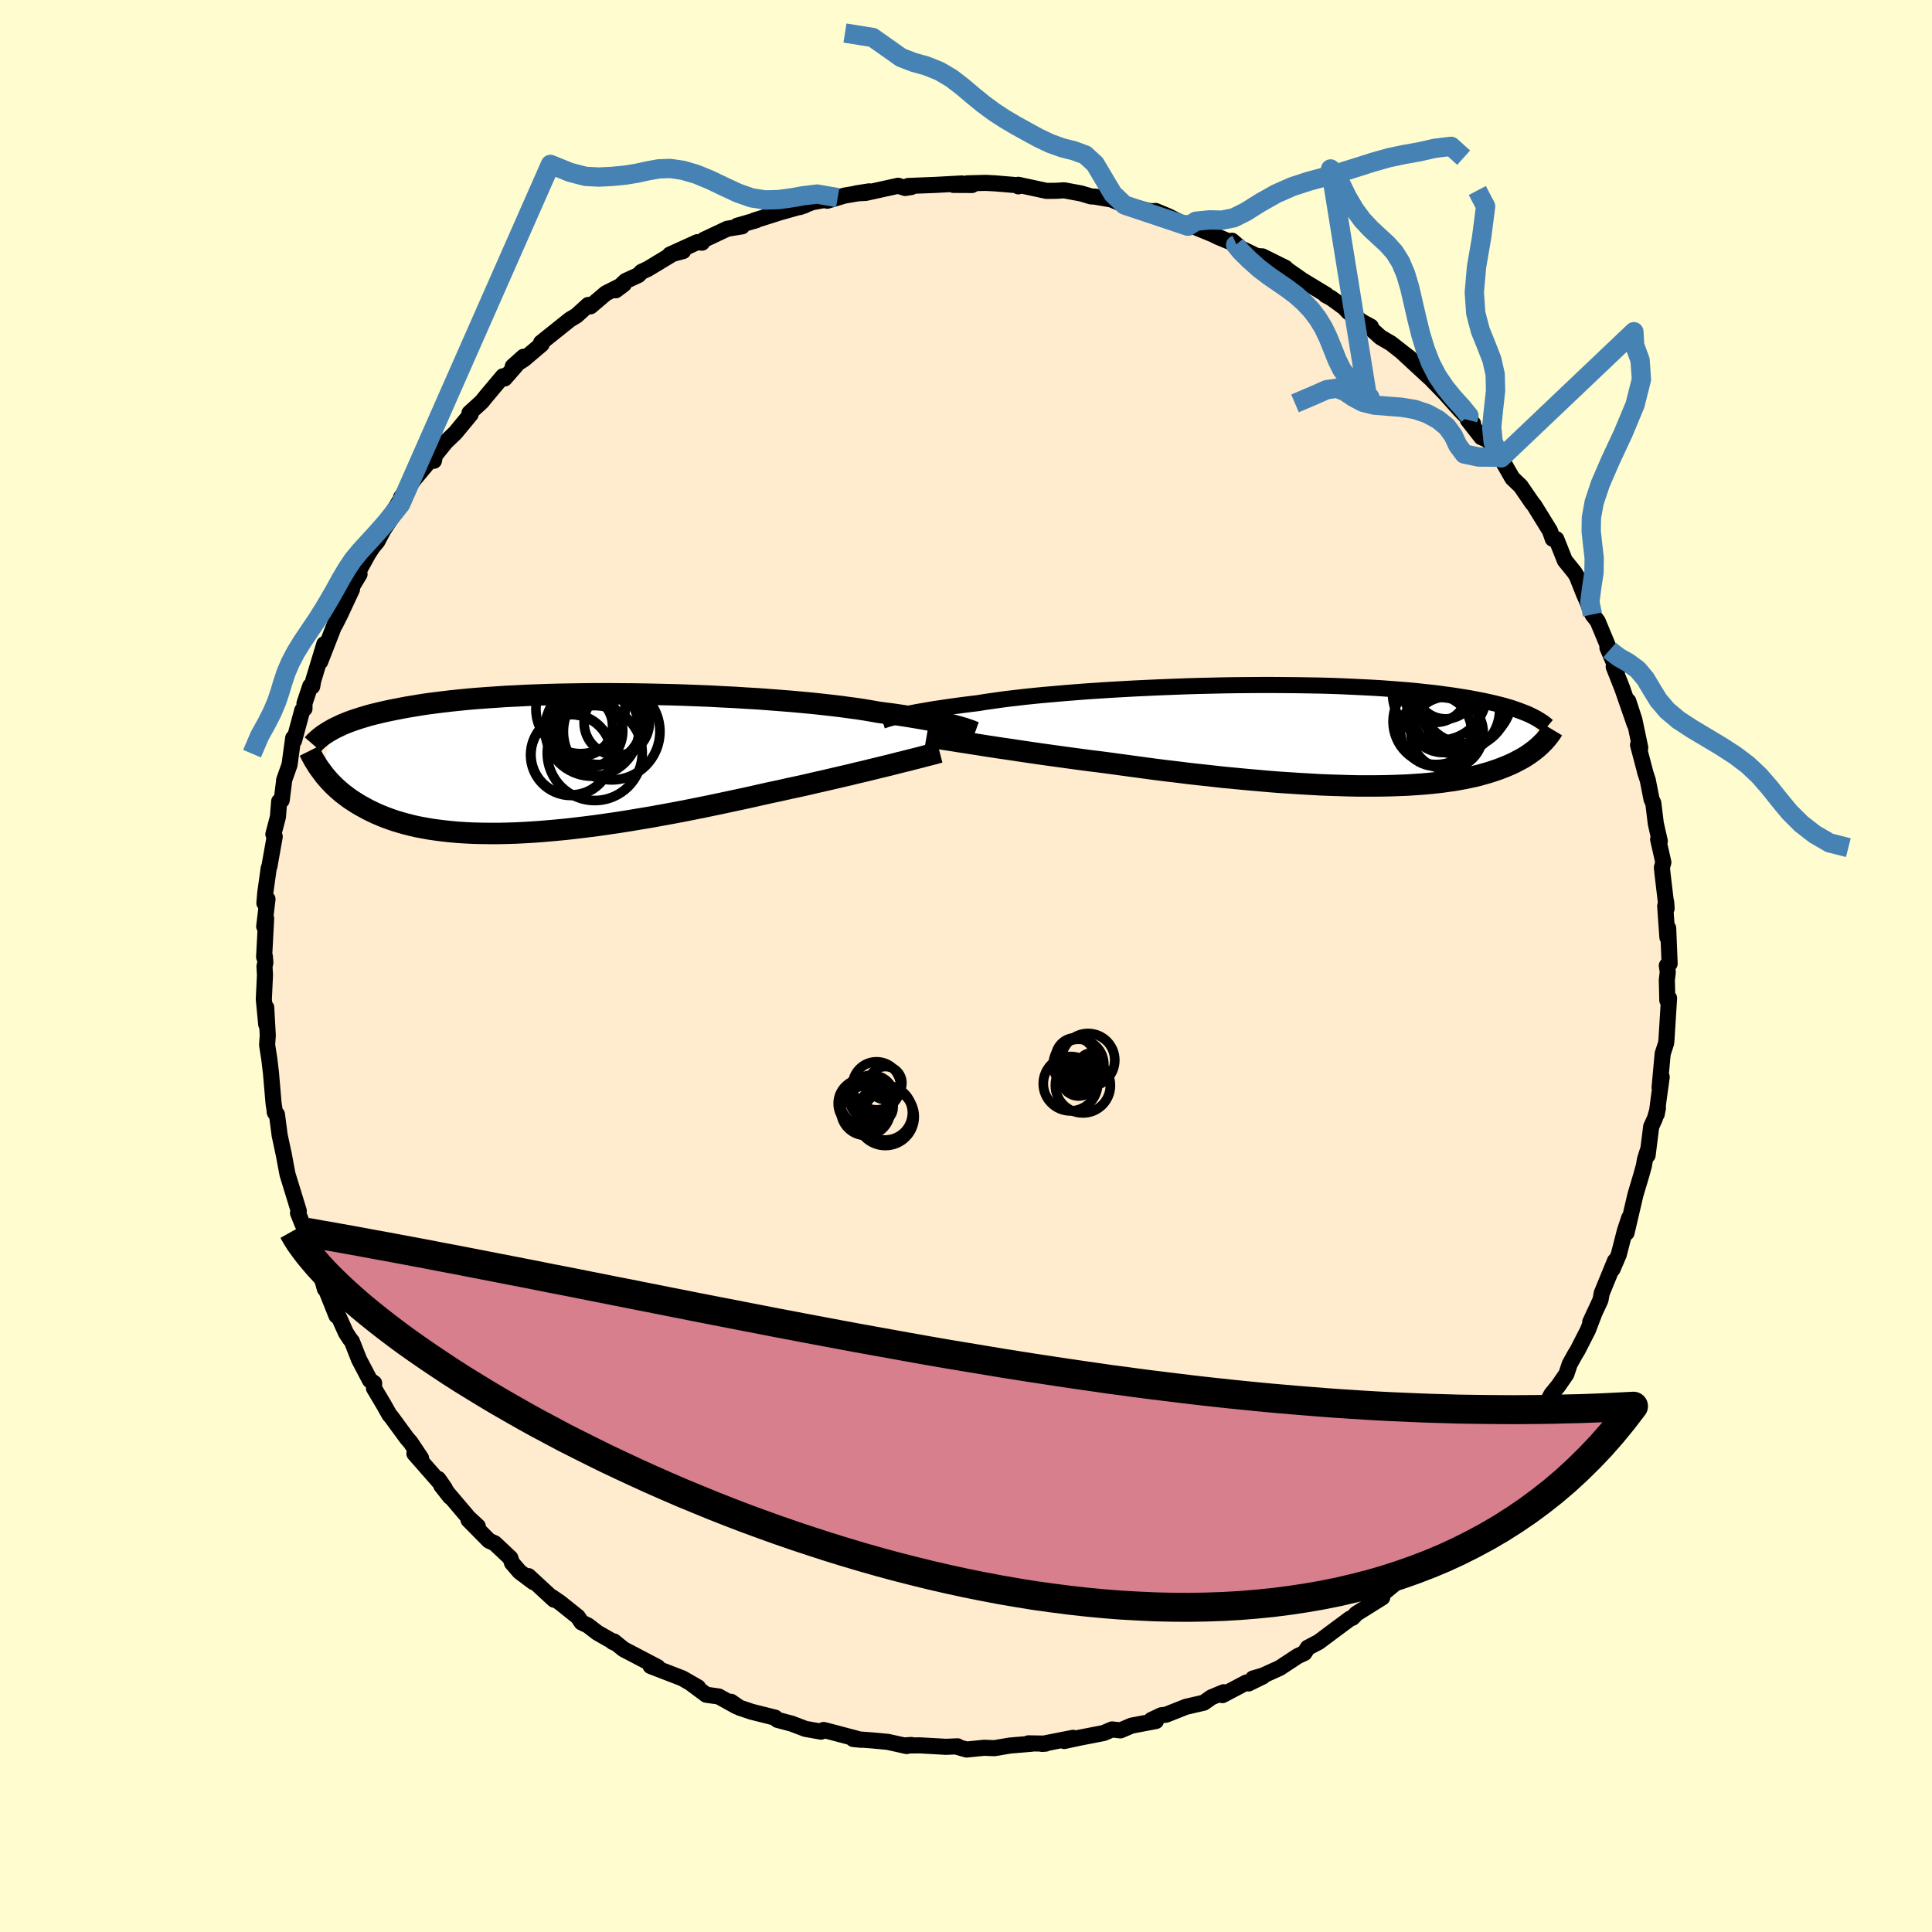 <svg viewBox="-100 -100 200 200" xmlns="http://www.w3.org/2000/svg" width="500" height="500" id="face-svg">
    <defs>
      <clipPath id="leftEyeClipPath">
        <polyline points="41.18,-3.88 40.85,-3.97 40.49,-4.06 40.11,-4.15 39.69,-4.24 39.25,-4.33 38.77,-4.43 38.26,-4.53 37.73,-4.62 37.16,-4.72 36.56,-4.82 35.93,-4.92 35.28,-5.02 34.59,-5.12 33.87,-5.21 33.13,-5.31 32.46,-5.43 31.75,-5.55 30.98,-5.67 30.15,-5.78 29.27,-5.9 28.35,-6.01 27.37,-6.12 26.35,-6.23 25.29,-6.33 24.19,-6.43 23.05,-6.52 21.88,-6.61 20.68,-6.7 19.45,-6.77 18.2,-6.85 16.94,-6.91 15.65,-6.98 14.36,-7.03 13.06,-7.08 11.75,-7.12 10.44,-7.15 9.13,-7.18 7.83,-7.2 6.54,-7.21 5.26,-7.22 3.99,-7.22 2.74,-7.21 1.5,-7.19 0.29,-7.17 -0.89,-7.14 -2.05,-7.1 -3.19,-7.06 -4.29,-7 -5.37,-6.95 -6.41,-6.88 -7.42,-6.81 -8.39,-6.74 -9.33,-6.66 -10.24,-6.57 -11.11,-6.48 -11.95,-6.38 -12.76,-6.28 -13.53,-6.18 -14.26,-6.07 -14.97,-5.95 -15.64,-5.84 -16.28,-5.72 -16.9,-5.6 -17.49,-5.48 -18.05,-5.36 -18.59,-5.23 -19.1,-5.11 -19.59,-4.98 -20.06,-4.84 -20.5,-4.71 -20.92,-4.57 -21.31,-4.44 -21.69,-4.3 -22.04,-4.16 -22.38,-4.02 -22.69,-3.87 -22.99,-3.73 -23.27,-3.59 -23.53,-3.44 -24.39,0.96 -24.21,1.2 -24.02,1.43 -23.81,1.67 -23.6,1.9 -23.38,2.13 -23.14,2.37 -22.89,2.6 -22.63,2.83 -22.36,3.06 -22.07,3.28 -21.77,3.51 -21.46,3.73 -21.13,3.94 -20.79,4.16 -20.43,4.37 -20.05,4.58 -19.66,4.79 -19.25,4.99 -18.83,5.19 -18.38,5.38 -17.91,5.57 -17.42,5.75 -16.9,5.93 -16.37,6.09 -15.81,6.25 -15.22,6.4 -14.61,6.54 -13.97,6.66 -13.31,6.78 -12.62,6.88 -11.91,6.97 -11.17,7.05 -10.4,7.12 -9.61,7.17 -8.79,7.21 -7.94,7.23 -7.07,7.24 -6.18,7.24 -5.26,7.22 -4.31,7.19 -3.35,7.14 -2.36,7.08 -1.35,7 -0.32,6.91 0.73,6.81 1.79,6.69 2.88,6.56 3.97,6.42 5.08,6.26 6.2,6.1 7.33,5.92 8.47,5.73 9.61,5.54 10.76,5.33 11.91,5.12 13.07,4.9 14.22,4.67 15.36,4.44 16.51,4.2 17.64,3.96 18.76,3.72 19.87,3.48 20.97,3.23 22.05,2.99 23,2.79 23.93,2.58 24.86,2.38 25.77,2.18 26.66,1.97 27.55,1.77 28.41,1.57 29.26,1.37 30.09,1.18 30.9,0.98 31.68,0.8 32.45,0.61 33.18,0.43 33.89,0.26 34.58,0.09" />
      </clipPath>
      <clipPath id="rightEyeClipPath">
        <polyline points="-42.51,-2.09 -42.19,-2.16 -41.83,-2.24 -41.45,-2.32 -41.04,-2.4 -40.6,-2.48 -40.13,-2.56 -39.62,-2.65 -39.09,-2.74 -38.53,-2.82 -37.93,-2.91 -37.31,-3 -36.65,-3.09 -35.97,-3.18 -35.25,-3.27 -34.51,-3.36 -33.86,-3.47 -33.15,-3.57 -32.38,-3.68 -31.56,-3.79 -30.69,-3.89 -29.76,-4 -28.79,-4.1 -27.77,-4.2 -26.71,-4.29 -25.6,-4.39 -24.46,-4.48 -23.29,-4.57 -22.09,-4.65 -20.86,-4.73 -19.6,-4.8 -18.33,-4.87 -17.04,-4.93 -15.74,-4.99 -14.43,-5.04 -13.11,-5.09 -11.8,-5.13 -10.48,-5.16 -9.17,-5.19 -7.87,-5.21 -6.57,-5.22 -5.3,-5.23 -4.03,-5.23 -2.79,-5.22 -1.57,-5.21 -0.37,-5.19 0.8,-5.17 1.94,-5.14 3.06,-5.1 4.14,-5.05 5.19,-5 6.21,-4.95 7.2,-4.89 8.15,-4.82 9.06,-4.75 9.95,-4.68 10.79,-4.6 11.6,-4.51 12.38,-4.43 13.13,-4.34 13.84,-4.24 14.52,-4.15 15.17,-4.05 15.79,-3.95 16.39,-3.85 16.96,-3.74 17.5,-3.64 18.02,-3.53 18.51,-3.42 18.98,-3.31 19.43,-3.2 19.85,-3.09 20.26,-2.97 20.64,-2.86 20.99,-2.74 21.33,-2.62 21.65,-2.5 21.96,-2.38 22.24,-2.27 22.51,-2.15 23.77,0.87 23.62,1.02 23.45,1.17 23.28,1.32 23.1,1.47 22.9,1.62 22.7,1.77 22.49,1.92 22.27,2.07 22.03,2.22 21.78,2.37 21.52,2.51 21.25,2.65 20.97,2.8 20.67,2.94 20.36,3.08 20.03,3.22 19.69,3.35 19.33,3.49 18.95,3.62 18.56,3.75 18.14,3.88 17.71,4 17.25,4.13 16.78,4.24 16.27,4.35 15.75,4.46 15.2,4.56 14.63,4.66 14.03,4.74 13.4,4.83 12.75,4.9 12.07,4.97 11.37,5.03 10.64,5.08 9.88,5.13 9.09,5.16 8.28,5.19 7.44,5.21 6.57,5.22 5.68,5.22 4.76,5.22 3.82,5.2 2.85,5.17 1.86,5.14 0.85,5.1 -0.19,5.04 -1.25,4.98 -2.32,4.91 -3.42,4.84 -4.53,4.75 -5.66,4.65 -6.8,4.55 -7.96,4.44 -9.12,4.33 -10.3,4.2 -11.48,4.07 -12.67,3.94 -13.86,3.79 -15.06,3.65 -16.25,3.5 -17.44,3.34 -18.62,3.18 -19.8,3.02 -20.97,2.86 -21.96,2.73 -22.95,2.61 -23.92,2.48 -24.89,2.35 -25.84,2.22 -26.79,2.09 -27.72,1.96 -28.63,1.83 -29.52,1.7 -30.4,1.57 -31.25,1.44 -32.09,1.32 -32.89,1.2 -33.67,1.08 -34.42,0.96" />
      </clipPath>
      <filter id="fuzzy">
        <feTurbulence id="turbulence" baseFrequency="0.05" numOctaves="3" type="noise" result="noise" />
        <feDisplacementMap in="SourceGraphic" in2="noise" scale="2" />
      </filter>
      <linearGradient id="rainbowGradient" x1="0%" y1="0%" x2="100%" y2="0%">
        <stop offset="0%" style="stop-color: [object Object]; stop-opacity: 1" />
        <stop offset="50%" style="stop-color: [object Object]; stop-opacity: 1" />
        <stop offset="100%" style="stop-color: [object Object]; stop-opacity: 1" />
      </linearGradient>
    </defs>
    <rect x="-100" y="-100" width="100%" height="100%" fill="rgb(255, 253, 208)" />
    <polyline id="faceContour" points="72.55,-0.04 72.65,0.62 72.55,1.45 72.6,3.55 72.78,3.33 72.51,7.67 72.47,8 72.12,9.08 71.8,12.58 72.02,11.49 71.71,13.73 71.5,15.35 71.63,14.7 71.32,15.77 70.93,16.63 70.56,19.59 70.64,18.91 70.29,20.01 70.17,20.7 69.91,21.64 69.3,23.68 68.38,27.62 68.65,26.08 68.21,27.41 67.58,29.86 66.93,31.38 67.18,30.53 65.81,33.87 65.68,34.58 64.62,36.86 65.08,35.86 64.39,37.67 63.33,39.75 63.02,40.26 62.49,41.22 62.15,42.25 61.3,43.48 60.59,44.35 59.77,45.93 58.93,47.53 57.89,49.32 59.08,47.16 58.4,48.16 56.81,50.38 55.75,52.01 55.19,52.85 54.36,53.62 53.64,54.45 54.12,54.26 51.45,57.08 52.04,56.53 51.01,57.83 50.19,58.83 49.02,59.92 47.26,61.7 47.44,61.12 47.36,61.28 45.5,63.34 45.8,63.1 44.79,63.61 41.48,66.36 43.09,65.37 40.42,67.04 40.01,67.47 39.76,67.56 38.02,68.85 36.51,69.98 35.38,70.57 35.03,71.12 34.34,71.44 32.47,72.67 30.75,73.45 29.71,73.76 30.72,73.55 29.25,74.27 29.03,74.17 26.55,75.48 26.67,75.18 25.4,75.71 24.62,76.26 22.77,76.69 20.7,77.51 20.23,77.56 19.19,78.05 19.66,78.16 17.13,78.64 15.99,79.13 15.12,79.03 14.26,79.4 11.74,79.89 10.17,80.23 11.08,79.9 7.88,80.53 8.25,80.5 6.46,80.47 6.8,80.51 4.54,80.7 2.94,80.97 1.88,80.93 0.06,81.11 -0.83,80.86 -0.87,80.78 -2.08,80.83 -4.75,80.68 -6.45,80.69 -5.66,80.64 -6.14,80.75 -8.08,80.32 -9.67,80.17 -11.68,80.02 -10.89,80.1 -13.98,79.28 -14.74,79.09 -15.08,79.23 -15.01,79.26 -16.63,78.97 -18.05,78.43 -19.52,78.04 -19.76,77.81 -22.19,77.2 -23.44,76.78 -24.32,76.17 -23.76,76.64 -25.6,75.62 -26.89,75.44 -28.45,74.28 -27.74,74.67 -29.36,73.74 -32.65,72.47 -32.44,72.43 -31.92,72.58 -35.45,70.73 -36.45,69.92 -36.59,69.96 -36.18,70.15 -38.16,69.02 -39.15,68.26 -39.79,67.96 -40.19,67.37 -42.03,65.9 -42.86,65.33 -42.65,65.6 -45.29,63.16 -44.78,63.78 -46.21,62.71 -47,61.79 -47.17,61.28 -48.79,59.76 -49.38,59.49 -51.5,57.34 -50.54,58 -51.5,57.11 -54.32,53.79 -53.41,54.95 -54.63,53.1 -53.95,54.07 -57.1,50.48 -56.41,50.95 -57.51,49.3 -57.87,48.89 -59.46,46.72 -59.69,46.45 -60.24,45.47 -61.29,43.7 -61.27,43.18 -61.7,42.89 -62.83,40.74 -63.57,38.86 -63.78,38.6 -64.19,37.97 -65.61,34.82 -65.17,36.2 -66.17,33.7 -66.33,33.18 -66.37,33.43 -66.93,31.42 -67.48,29.67 -67.87,28.38 -68.35,27.38 -68.7,26.69 -69.15,25.57 -69.07,25.36 -70.24,21.55 -70.43,20.55 -70.66,19.3 -70.62,19.53 -71.05,17.52 -71.33,15.37 -71.57,15.09 -71.53,15.2 -71.68,14.22 -71.95,11.07 -72.12,9.64 -72.35,8.16 -72.28,7.19 -72.44,4.3 -72.44,6.05 -72.69,3.44 -72.57,0.94 -72.62,0.04 -72.53,-0.35 -72.58,-0.98 -72.66,-0.93 -72.45,-4.91 -72.65,-4.09 -72.31,-6.92 -72.63,-6.51 -72.54,-7.58 -72.18,-10.15 -72.11,-10.31 -71.56,-13.4 -71.7,-13.64 -71.23,-15.43 -71.1,-17.04 -70.84,-17.16 -70.58,-19.22 -70.59,-19.24 -70.03,-20.82 -69.65,-23.6 -69.56,-23.33 -68.71,-26.47 -68.48,-26.64 -68.48,-27.19 -67.88,-28.99 -67.68,-28.94 -67.57,-29.56 -66.43,-33.32 -66.85,-31.51 -65.27,-35.56 -65.31,-35.33 -64.79,-36.36 -63.56,-39 -63.95,-38.62 -62.78,-40.56 -63.1,-40.46 -61.86,-42.7 -61.42,-43.37 -60.94,-43.95 -60.31,-45.14 -58.53,-47.81 -59.61,-46.55 -58.05,-49.07 -58.48,-48.52 -57.1,-50.41 -54.94,-53 -55.08,-52.3 -55.18,-52.6 -53.85,-54.25 -52.87,-55.19 -51.28,-57.11 -51.4,-57.25 -50.52,-58.05 -50.12,-58.42 -49.71,-58.93 -47.93,-61.05 -47.76,-60.82 -45.8,-63.07 -46.92,-62.07 -45.77,-62.8 -43.93,-64.36 -43.99,-64.53 -41,-66.92 -40.33,-67.32 -39.11,-68.43 -38.87,-68.29 -37.28,-69.64 -35.43,-70.57 -36.26,-69.95 -35.24,-70.91 -33.92,-71.52 -33.59,-71.86 -32.96,-72.15 -30.26,-73.78 -29.28,-74.01 -30.66,-73.64 -27.82,-74.93 -27.33,-74.88 -27.13,-75.18 -24.71,-76.32 -23.18,-76.57 -23.69,-76.63 -21.72,-77.2 -21.93,-77.17 -19.24,-78.02 -16.68,-78.74 -17.22,-78.56 -15.91,-79.07 -13.28,-79.54 -14.36,-79.22 -12.59,-79.75 -10.02,-80.19 -11.37,-79.98 -10.39,-80.03 -7.02,-80.77 -6.3,-80.54 -5.66,-80.64 -5.98,-80.75 -3.14,-80.86 -0.43,-81.01 -1.3,-80.86 0.63,-80.85 0.12,-81.02 2.04,-81.07 3,-81.02 5.27,-80.83 5.42,-80.71 5.41,-80.87 8.33,-80.24 9.36,-80.25 10.16,-80.3 11.93,-79.97 12.93,-79.67 13.38,-79.64 15.05,-79.35 16.41,-78.78 17.36,-78.58 18.89,-78.17 19.23,-78.13 19.64,-78.16 20.93,-77.62 22.98,-76.58 22.77,-76.88 25.62,-75.71 26.07,-75.48 28,-74.68 27.54,-75.08 27.82,-74.6 30.12,-73.49 30.68,-73.46 33.06,-72.28 33.26,-72.08 34.7,-71.07 34.06,-71.45 37.31,-69.48 37.23,-69.45 37.81,-69.14 39.16,-68.16 39.59,-67.69 41.04,-66.66 41.91,-66.19 41.83,-66.06 42.91,-65.09 44,-64.45 46.02,-62.87 45.21,-63.48 47.94,-60.96 47.03,-61.92 50.06,-58.8 49.75,-59.1 51.16,-57.53 52.49,-56.16 51.95,-56.53 53.35,-54.74 54.06,-54.43 55.4,-52.67 55.4,-52.6 55.65,-52.09 56.56,-50.5 57.41,-49.69 58.61,-47.94 58.82,-47.69 60.4,-45.13 60.46,-45.02 60.74,-44.22 61.11,-44.19 61.99,-41.98 63,-40.73 63.24,-40.34 63.98,-38.47 64.29,-37.78 64.85,-36.39 65.39,-35.69 66.63,-32.71 66.4,-32.95 67.15,-31.21 67.43,-30.64 67.05,-30.97 67.93,-28.75 69.22,-25.03 68.56,-27.42 69.19,-25.49 69.8,-22.59 69.57,-22.89 70.33,-20.01 70.29,-20.12 70.58,-19.23 70.97,-17.24 71.15,-16.87 71.41,-14.74 71.82,-12.93 71.65,-13.11 72.19,-10.73 72.04,-10.2 72.09,-9.67 72.53,-5.96 72.48,-6.63 72.38,-6.2 72.61,-2.96 72.69,-3.92 72.84,-0.24 72.55,-0.04 72.65,0.62" fill="rgb(255, 235, 205)" stroke="black" stroke-width="1.667" stroke-linejoin="round" filter="url(#fuzzy)" />
    <g transform="translate(35.81 -23.86)">
      <polyline id="rightCountour" points="-42.51,-2.09 -42.19,-2.16 -41.83,-2.24 -41.45,-2.32 -41.04,-2.4 -40.6,-2.48 -40.13,-2.56 -39.62,-2.65 -39.09,-2.74 -38.53,-2.82 -37.93,-2.91 -37.31,-3 -36.65,-3.09 -35.97,-3.18 -35.25,-3.27 -34.51,-3.36 -33.86,-3.47 -33.15,-3.57 -32.38,-3.68 -31.56,-3.79 -30.69,-3.89 -29.76,-4 -28.79,-4.1 -27.77,-4.2 -26.71,-4.29 -25.6,-4.39 -24.46,-4.48 -23.29,-4.57 -22.09,-4.65 -20.86,-4.73 -19.6,-4.8 -18.33,-4.87 -17.04,-4.93 -15.74,-4.99 -14.43,-5.04 -13.11,-5.09 -11.8,-5.13 -10.48,-5.16 -9.17,-5.19 -7.87,-5.21 -6.57,-5.22 -5.3,-5.23 -4.03,-5.23 -2.79,-5.22 -1.57,-5.21 -0.37,-5.19 0.8,-5.17 1.94,-5.14 3.06,-5.1 4.14,-5.05 5.19,-5 6.21,-4.95 7.2,-4.89 8.15,-4.82 9.06,-4.75 9.95,-4.68 10.79,-4.6 11.6,-4.51 12.38,-4.43 13.13,-4.34 13.84,-4.24 14.52,-4.15 15.17,-4.05 15.79,-3.95 16.39,-3.85 16.96,-3.74 17.5,-3.64 18.02,-3.53 18.51,-3.42 18.98,-3.31 19.43,-3.2 19.85,-3.09 20.26,-2.97 20.64,-2.86 20.99,-2.74 21.33,-2.62 21.65,-2.5 21.96,-2.38 22.24,-2.27 22.51,-2.15 23.77,0.87 23.62,1.02 23.45,1.17 23.28,1.32 23.1,1.47 22.9,1.62 22.7,1.77 22.49,1.92 22.27,2.07 22.03,2.22 21.78,2.37 21.52,2.51 21.25,2.65 20.97,2.8 20.67,2.94 20.36,3.08 20.03,3.22 19.69,3.35 19.33,3.49 18.95,3.62 18.56,3.75 18.14,3.88 17.71,4 17.25,4.13 16.78,4.24 16.27,4.35 15.75,4.46 15.2,4.56 14.63,4.66 14.03,4.74 13.4,4.83 12.75,4.9 12.07,4.97 11.37,5.03 10.64,5.08 9.88,5.13 9.09,5.16 8.28,5.19 7.44,5.21 6.57,5.22 5.68,5.22 4.76,5.22 3.82,5.2 2.85,5.17 1.86,5.14 0.85,5.1 -0.19,5.04 -1.25,4.98 -2.32,4.91 -3.42,4.84 -4.53,4.75 -5.66,4.65 -6.8,4.55 -7.96,4.44 -9.12,4.33 -10.3,4.2 -11.48,4.07 -12.67,3.94 -13.86,3.79 -15.06,3.65 -16.25,3.5 -17.44,3.34 -18.62,3.18 -19.8,3.02 -20.97,2.86 -21.96,2.73 -22.95,2.61 -23.92,2.48 -24.89,2.35 -25.84,2.22 -26.79,2.09 -27.72,1.96 -28.63,1.83 -29.52,1.7 -30.4,1.57 -31.25,1.44 -32.09,1.32 -32.89,1.2 -33.67,1.08 -34.42,0.96" fill="white" stroke="white" stroke-width="0" stroke-linejoin="round" filter="url(#fuzzy)" />
    </g>
    <g transform="translate(-42.21 -20.96)">
      <polyline id="leftCountour" points="41.18,-3.88 40.85,-3.97 40.49,-4.06 40.11,-4.15 39.69,-4.24 39.25,-4.33 38.77,-4.43 38.26,-4.53 37.73,-4.62 37.16,-4.72 36.56,-4.82 35.93,-4.92 35.28,-5.02 34.59,-5.12 33.87,-5.21 33.13,-5.31 32.46,-5.43 31.75,-5.55 30.98,-5.67 30.15,-5.78 29.27,-5.9 28.35,-6.01 27.37,-6.12 26.35,-6.23 25.29,-6.33 24.19,-6.43 23.05,-6.52 21.88,-6.61 20.68,-6.7 19.45,-6.77 18.2,-6.85 16.94,-6.91 15.65,-6.98 14.36,-7.03 13.06,-7.08 11.75,-7.12 10.44,-7.15 9.13,-7.18 7.83,-7.2 6.54,-7.21 5.26,-7.22 3.99,-7.22 2.74,-7.21 1.5,-7.19 0.29,-7.17 -0.89,-7.14 -2.05,-7.1 -3.19,-7.06 -4.29,-7 -5.37,-6.95 -6.41,-6.88 -7.42,-6.81 -8.39,-6.74 -9.33,-6.66 -10.24,-6.57 -11.11,-6.48 -11.95,-6.38 -12.76,-6.28 -13.53,-6.18 -14.26,-6.07 -14.97,-5.95 -15.64,-5.84 -16.28,-5.72 -16.9,-5.6 -17.49,-5.48 -18.05,-5.36 -18.59,-5.23 -19.1,-5.11 -19.59,-4.98 -20.06,-4.84 -20.5,-4.71 -20.92,-4.57 -21.31,-4.44 -21.69,-4.3 -22.04,-4.16 -22.38,-4.02 -22.69,-3.87 -22.99,-3.73 -23.27,-3.59 -23.53,-3.44 -24.39,0.96 -24.21,1.2 -24.02,1.43 -23.81,1.67 -23.6,1.9 -23.38,2.13 -23.14,2.37 -22.89,2.6 -22.63,2.83 -22.36,3.06 -22.07,3.28 -21.77,3.51 -21.46,3.73 -21.13,3.94 -20.79,4.16 -20.43,4.37 -20.05,4.58 -19.66,4.79 -19.25,4.99 -18.83,5.19 -18.38,5.38 -17.91,5.57 -17.42,5.75 -16.9,5.93 -16.37,6.09 -15.81,6.25 -15.22,6.4 -14.61,6.54 -13.97,6.66 -13.31,6.78 -12.62,6.88 -11.91,6.97 -11.17,7.05 -10.4,7.12 -9.61,7.17 -8.79,7.21 -7.94,7.23 -7.07,7.24 -6.18,7.24 -5.26,7.22 -4.31,7.19 -3.35,7.14 -2.36,7.08 -1.35,7 -0.32,6.91 0.73,6.81 1.79,6.69 2.88,6.56 3.97,6.42 5.08,6.26 6.2,6.1 7.33,5.92 8.47,5.73 9.61,5.54 10.76,5.33 11.91,5.12 13.07,4.9 14.22,4.67 15.36,4.44 16.51,4.2 17.64,3.96 18.76,3.72 19.87,3.48 20.97,3.23 22.05,2.99 23,2.79 23.93,2.58 24.86,2.38 25.77,2.18 26.66,1.97 27.55,1.77 28.41,1.57 29.26,1.37 30.09,1.18 30.9,0.98 31.68,0.8 32.45,0.61 33.18,0.43 33.89,0.26 34.58,0.09" fill="white" stroke="white" stroke-width="0" stroke-linejoin="round" filter="url(#fuzzy)" />
    </g>
    <g transform="translate(35.81 -23.86)">
      <polyline id="rightUpper" points="-44.48,-1.53 -44.36,-1.57 -44.23,-1.61 -44.09,-1.66 -43.93,-1.71 -43.75,-1.76 -43.55,-1.82 -43.33,-1.88 -43.08,-1.95 -42.81,-2.01 -42.51,-2.09 -42.19,-2.16 -41.83,-2.24 -41.45,-2.32 -41.04,-2.4 -40.6,-2.48 -40.13,-2.56 -39.62,-2.65 -39.09,-2.74 -38.53,-2.82 -37.93,-2.91 -37.31,-3 -36.65,-3.09 -35.97,-3.18 -35.25,-3.27 -34.51,-3.36 -33.86,-3.47 -33.15,-3.57 -32.38,-3.68 -31.56,-3.79 -30.69,-3.89 -29.76,-4 -28.79,-4.1 -27.77,-4.2 -26.71,-4.29 -25.6,-4.39 -24.46,-4.48 -23.29,-4.57 -22.09,-4.65 -20.86,-4.73 -19.6,-4.8 -18.33,-4.87 -17.04,-4.93 -15.74,-4.99 -14.43,-5.04 -13.11,-5.09 -11.8,-5.13 -10.48,-5.16 -9.17,-5.19 -7.87,-5.21 -6.57,-5.22 -5.3,-5.23 -4.03,-5.23 -2.79,-5.22 -1.57,-5.21 -0.37,-5.19 0.8,-5.17 1.94,-5.14 3.06,-5.1 4.14,-5.05 5.19,-5 6.21,-4.95 7.2,-4.89 8.15,-4.82 9.06,-4.75 9.95,-4.68 10.79,-4.6 11.6,-4.51 12.38,-4.43 13.13,-4.34 13.84,-4.24 14.52,-4.15 15.17,-4.05 15.79,-3.95 16.39,-3.85 16.96,-3.74 17.5,-3.64 18.02,-3.53 18.51,-3.42 18.98,-3.31 19.43,-3.2 19.85,-3.09 20.26,-2.97 20.64,-2.86 20.99,-2.74 21.33,-2.62 21.65,-2.5 21.96,-2.38 22.24,-2.27 22.51,-2.15 22.76,-2.03 22.99,-1.91 23.22,-1.79 23.42,-1.67 23.62,-1.55 23.8,-1.43 23.97,-1.32 24.12,-1.2 24.27,-1.08 24.4,-0.97" fill="none" stroke="black" stroke-width="1.667" stroke-linejoin="round" filter="url(#fuzzy)" />
      <polyline id="rightLower" points="-39.89,0.09 -39.54,0.15 -39.15,0.21 -38.7,0.29 -38.21,0.37 -37.68,0.45 -37.1,0.54 -36.49,0.64 -35.83,0.74 -35.14,0.85 -34.42,0.96 -33.67,1.08 -32.89,1.2 -32.09,1.32 -31.25,1.44 -30.4,1.57 -29.52,1.7 -28.63,1.83 -27.72,1.96 -26.79,2.09 -25.84,2.22 -24.89,2.35 -23.92,2.48 -22.95,2.61 -21.96,2.73 -20.97,2.86 -19.8,3.02 -18.62,3.18 -17.44,3.34 -16.25,3.5 -15.06,3.65 -13.86,3.79 -12.67,3.94 -11.48,4.07 -10.3,4.2 -9.12,4.33 -7.96,4.44 -6.8,4.55 -5.66,4.65 -4.53,4.75 -3.42,4.84 -2.32,4.91 -1.25,4.98 -0.19,5.04 0.85,5.1 1.86,5.14 2.85,5.17 3.82,5.2 4.76,5.22 5.68,5.22 6.57,5.22 7.44,5.21 8.28,5.19 9.09,5.16 9.88,5.13 10.64,5.08 11.37,5.03 12.07,4.97 12.75,4.9 13.4,4.83 14.03,4.74 14.63,4.66 15.2,4.56 15.75,4.46 16.27,4.35 16.78,4.24 17.25,4.13 17.71,4 18.14,3.88 18.56,3.75 18.95,3.62 19.33,3.49 19.69,3.35 20.03,3.22 20.36,3.08 20.67,2.94 20.97,2.8 21.25,2.65 21.52,2.51 21.78,2.37 22.03,2.22 22.27,2.07 22.49,1.92 22.7,1.77 22.9,1.62 23.1,1.47 23.28,1.32 23.45,1.17 23.62,1.02 23.77,0.87 23.92,0.72 24.06,0.58 24.19,0.43 24.32,0.28 24.44,0.13 24.55,-0.01 24.66,-0.16 24.76,-0.3 24.85,-0.44 24.94,-0.59" fill="none" stroke="black" stroke-width="2.222" stroke-linejoin="round" filter="url(#fuzzy)" />
      <circle r="4.756" cx="15.947" cy="-3.913" stroke="black" fill="none" stroke-width="1.0" filter="url(#fuzzy)" clip-path="url(#rightEyeClipPath)" /><circle r="4.592" cx="15.707" cy="-3.313" stroke="black" fill="none" stroke-width="1.0" filter="url(#fuzzy)" clip-path="url(#rightEyeClipPath)" /><circle r="4.87" cx="13.212" cy="-4.378" stroke="black" fill="none" stroke-width="1.0" filter="url(#fuzzy)" clip-path="url(#rightEyeClipPath)" /><circle r="4.454" cx="12.852" cy="-1.448" stroke="black" fill="none" stroke-width="1.0" filter="url(#fuzzy)" clip-path="url(#rightEyeClipPath)" /><circle r="3.72" cx="13.612" cy="-1.953" stroke="black" fill="none" stroke-width="1.0" filter="url(#fuzzy)" clip-path="url(#rightEyeClipPath)" /><circle r="3.092" cx="13.832" cy="-4.813" stroke="black" fill="none" stroke-width="1.0" filter="url(#fuzzy)" clip-path="url(#rightEyeClipPath)" /><circle r="3.744" cx="13.992" cy="-0.263" stroke="black" fill="none" stroke-width="1.0" filter="url(#fuzzy)" clip-path="url(#rightEyeClipPath)" /><circle r="3.406" cx="12.767" cy="-4.763" stroke="black" fill="none" stroke-width="1.0" filter="url(#fuzzy)" clip-path="url(#rightEyeClipPath)" /><circle r="4.538" cx="14.892" cy="-2.638" stroke="black" fill="none" stroke-width="1.0" filter="url(#fuzzy)" clip-path="url(#rightEyeClipPath)" /><circle r="3.672" cx="12.842" cy="-0.488" stroke="black" fill="none" stroke-width="1.0" filter="url(#fuzzy)" clip-path="url(#rightEyeClipPath)" />
      </g>
    <g transform="translate(-42.21 -20.96)">
      <polyline id="leftUpper" points="43.15,-3.23 43.04,-3.27 42.91,-3.32 42.77,-3.38 42.61,-3.44 42.43,-3.5 42.23,-3.57 42,-3.65 41.75,-3.72 41.48,-3.8 41.18,-3.88 40.85,-3.97 40.49,-4.06 40.11,-4.15 39.69,-4.24 39.25,-4.33 38.77,-4.43 38.26,-4.53 37.73,-4.62 37.16,-4.72 36.56,-4.82 35.93,-4.92 35.28,-5.02 34.59,-5.12 33.87,-5.21 33.13,-5.31 32.46,-5.43 31.75,-5.55 30.98,-5.67 30.15,-5.78 29.27,-5.9 28.35,-6.01 27.37,-6.12 26.35,-6.23 25.29,-6.33 24.19,-6.43 23.05,-6.52 21.88,-6.61 20.68,-6.7 19.45,-6.77 18.2,-6.85 16.94,-6.91 15.65,-6.98 14.36,-7.03 13.06,-7.08 11.75,-7.12 10.44,-7.15 9.13,-7.18 7.83,-7.2 6.54,-7.21 5.26,-7.22 3.99,-7.22 2.74,-7.21 1.5,-7.19 0.29,-7.17 -0.89,-7.14 -2.05,-7.1 -3.19,-7.06 -4.29,-7 -5.37,-6.95 -6.41,-6.88 -7.42,-6.81 -8.39,-6.74 -9.33,-6.66 -10.24,-6.57 -11.11,-6.48 -11.95,-6.38 -12.76,-6.28 -13.53,-6.18 -14.26,-6.07 -14.97,-5.95 -15.64,-5.84 -16.28,-5.72 -16.9,-5.6 -17.49,-5.48 -18.05,-5.36 -18.59,-5.23 -19.1,-5.11 -19.59,-4.98 -20.06,-4.84 -20.5,-4.71 -20.92,-4.57 -21.31,-4.44 -21.69,-4.3 -22.04,-4.16 -22.38,-4.02 -22.69,-3.87 -22.99,-3.73 -23.27,-3.59 -23.53,-3.44 -23.78,-3.3 -24.01,-3.15 -24.23,-3.01 -24.44,-2.86 -24.63,-2.71 -24.8,-2.57 -24.97,-2.42 -25.12,-2.28 -25.27,-2.13 -25.4,-1.98" fill="none" stroke="black" stroke-width="2.222" stroke-linejoin="round" filter="url(#fuzzy)" />
      <polyline id="leftLower" points="39.49,-1.17 39.18,-1.09 38.82,-0.99 38.43,-0.89 37.99,-0.78 37.51,-0.65 36.99,-0.52 36.44,-0.38 35.85,-0.23 35.23,-0.08 34.58,0.09 33.89,0.26 33.18,0.43 32.45,0.61 31.68,0.8 30.9,0.98 30.09,1.18 29.26,1.37 28.41,1.57 27.55,1.77 26.66,1.97 25.77,2.18 24.86,2.38 23.93,2.58 23,2.79 22.05,2.99 20.97,3.23 19.87,3.48 18.76,3.72 17.64,3.96 16.51,4.2 15.36,4.44 14.22,4.67 13.07,4.9 11.91,5.12 10.76,5.33 9.61,5.54 8.47,5.73 7.33,5.92 6.2,6.1 5.08,6.26 3.97,6.42 2.88,6.56 1.79,6.69 0.73,6.81 -0.32,6.91 -1.35,7 -2.36,7.08 -3.35,7.14 -4.31,7.19 -5.26,7.22 -6.18,7.24 -7.07,7.24 -7.94,7.23 -8.79,7.21 -9.61,7.17 -10.4,7.12 -11.17,7.05 -11.91,6.97 -12.62,6.88 -13.31,6.78 -13.97,6.66 -14.61,6.54 -15.22,6.4 -15.81,6.25 -16.37,6.09 -16.9,5.93 -17.42,5.75 -17.91,5.57 -18.38,5.38 -18.83,5.19 -19.25,4.99 -19.66,4.79 -20.05,4.58 -20.43,4.37 -20.79,4.16 -21.13,3.94 -21.46,3.73 -21.77,3.51 -22.07,3.28 -22.36,3.06 -22.63,2.83 -22.89,2.6 -23.14,2.37 -23.38,2.13 -23.6,1.9 -23.81,1.67 -24.02,1.43 -24.21,1.2 -24.39,0.96 -24.56,0.73 -24.73,0.5 -24.89,0.27 -25.03,0.04 -25.17,-0.19 -25.31,-0.41 -25.43,-0.64 -25.55,-0.86 -25.66,-1.08 -25.77,-1.3" fill="none" stroke="black" stroke-width="2.222" stroke-linejoin="round" filter="url(#fuzzy)" />
      <circle r="4.484" cx="4.233" cy="-4.374" stroke="black" fill="none" stroke-width="1.0" filter="url(#fuzzy)" clip-path="url(#leftEyeClipPath)" /><circle r="3.822" cx="2.853" cy="-3.359" stroke="black" fill="none" stroke-width="1.0" filter="url(#fuzzy)" clip-path="url(#leftEyeClipPath)" /><circle r="4.996" cx="5.528" cy="-3.304" stroke="black" fill="none" stroke-width="1.0" filter="url(#fuzzy)" clip-path="url(#leftEyeClipPath)" /><circle r="4.864" cx="3.493" cy="-3.554" stroke="black" fill="none" stroke-width="1.0" filter="url(#fuzzy)" clip-path="url(#leftEyeClipPath)" /><circle r="4.17" cx="1.343" cy="-0.924" stroke="black" fill="none" stroke-width="1.0" filter="url(#fuzzy)" clip-path="url(#leftEyeClipPath)" /><circle r="4.914" cx="3.778" cy="-1.084" stroke="black" fill="none" stroke-width="1.0" filter="url(#fuzzy)" clip-path="url(#leftEyeClipPath)" /><circle r="3.088" cx="2.533" cy="-3.909" stroke="black" fill="none" stroke-width="1.0" filter="url(#fuzzy)" clip-path="url(#leftEyeClipPath)" /><circle r="3.378" cx="6.053" cy="-4.224" stroke="black" fill="none" stroke-width="1.0" filter="url(#fuzzy)" clip-path="url(#leftEyeClipPath)" /><circle r="4.616" cx="2.303" cy="-5.639" stroke="black" fill="none" stroke-width="1.0" filter="url(#fuzzy)" clip-path="url(#leftEyeClipPath)" /><circle r="4.188" cx="1.323" cy="-0.879" stroke="black" fill="none" stroke-width="1.0" filter="url(#fuzzy)" clip-path="url(#leftEyeClipPath)" />
    </g>
    <g id="hairs">
      <polyline points="-13.28,-79.54 -15.41,-79.91 -16.76,-79.75 -18.02,-79.53 -19.38,-79.34 -20.79,-79.3 -22.2,-79.52 -23.6,-80.01 -25.02,-80.67 -26.46,-81.36 -27.91,-81.96 -29.31,-82.37 -30.61,-82.56 -31.8,-82.52 -32.92,-82.32 -34.05,-82.07 -35.28,-81.87 -36.61,-81.74 -37.98,-81.67 -39.38,-81.74 -40.99,-82.16 -43.02,-82.98 -58.53,-47.81 -60.02,-45.93 -61.07,-44.74 -61.93,-43.8 -62.73,-42.93 -63.46,-42.04 -64.09,-41.1 -64.67,-40.12 -65.24,-39.09 -65.84,-38.03 -66.49,-36.94 -67.19,-35.83 -67.93,-34.73 -68.68,-33.62 -69.36,-32.52 -69.93,-31.44 -70.38,-30.39 -70.72,-29.37 -71.02,-28.37 -71.36,-27.36 -71.81,-26.29 -72.41,-25.11 -73.13,-23.81 -73.91,-21.98" fill="none" stroke="rgb(70, 130, 180)" stroke-width="2" stroke-linejoin="round" filter="url(#fuzzy)" /><polyline points="66.63,-32.71 66.88,-32.49 67.59,-31.95 68.56,-31.4 69.54,-30.68 70.34,-29.72 70.99,-28.63 71.68,-27.51 72.58,-26.45 73.76,-25.46 75.17,-24.54 76.68,-23.64 78.18,-22.74 79.62,-21.81 80.94,-20.81 82.12,-19.7 83.18,-18.48 84.19,-17.21 85.24,-15.94 86.45,-14.73 87.85,-13.64 89.38,-12.75 91.34,-12.25" fill="none" stroke="rgb(70, 130, 180)" stroke-width="2" stroke-linejoin="round" filter="url(#fuzzy)" /><polyline points="64.85,-36.39 64.58,-37.67 64.77,-39.17 65.01,-40.74 65.03,-42.22 64.87,-43.62 64.72,-44.99 64.74,-46.41 65.03,-48 65.67,-49.92 66.71,-52.32 68.03,-55.15 69.26,-58.1 69.92,-60.72 69.78,-62.72 69.22,-64.25 69.14,-65.66 55.4,-52.6 55.08,-53.17 54.57,-54.25 54.42,-55.8 54.61,-57.66 54.82,-59.54 54.78,-61.25 54.43,-62.79 53.86,-64.25 53.24,-65.79 52.77,-67.57 52.62,-69.73 52.85,-72.37 53.38,-75.45 53.79,-78.64 52.93,-80.28" fill="none" stroke="rgb(70, 130, 180)" stroke-width="2" stroke-linejoin="round" filter="url(#fuzzy)" /><polyline points="55.4,-52.67 53.07,-52.69 51.58,-53 50.91,-53.9 50.43,-54.93 49.77,-55.83 48.86,-56.57 47.74,-57.18 46.47,-57.61 45.08,-57.84 43.65,-57.95 42.28,-58.06 41.08,-58.36 40.1,-58.88 39.25,-59.46 38.39,-59.81 37.34,-59.66 35.96,-59.05 34.06,-58.24" fill="none" stroke="rgb(70, 130, 180)" stroke-width="2" stroke-linejoin="round" filter="url(#fuzzy)" /><polyline points="51.95,-56.53 52.06,-56.97 51.38,-57.81 50.49,-58.79 49.6,-59.88 48.79,-61.08 48.1,-62.41 47.54,-63.86 47.07,-65.41 46.67,-67.02 46.3,-68.63 45.94,-70.19 45.52,-71.61 45,-72.85 44.36,-73.88 43.58,-74.75 42.73,-75.53 41.87,-76.33 41.02,-77.24 40.22,-78.33 39.48,-79.59 38.83,-80.92 38.26,-82.01 37.74,-82.51 41.63,-58.45 41.81,-58.87 41.11,-59.59 40.25,-60.27 39.5,-60.95 38.9,-61.76 38.42,-62.74 37.98,-63.84 37.52,-64.98 37.01,-66.06 36.41,-67.04 35.73,-67.93 34.97,-68.73 34.15,-69.46 33.27,-70.12 32.34,-70.76 31.35,-71.44 30.32,-72.23 29.32,-73.12 28.44,-74 27.91,-74.64 28,-74.68" fill="none" stroke="rgb(70, 130, 180)" stroke-width="2" stroke-linejoin="round" filter="url(#fuzzy)" /><polyline points="51.52,-83.68 50.22,-84.85 48.54,-84.65 46.91,-84.28 45.38,-84.01 43.8,-83.68 42.14,-83.21 40.44,-82.67 38.75,-82.14 37.08,-81.67 35.42,-81.22 33.75,-80.67 32.08,-79.93 30.47,-79.02 29.01,-78.1 27.71,-77.45 26.5,-77.21 25.21,-77.24 23.81,-77.1 22.98,-76.58 16.41,-78.78 15.21,-79.92 14.25,-81.53 13.36,-83.03 12.35,-83.96 11.19,-84.39 9.96,-84.7 8.71,-85.15 7.49,-85.73 6.32,-86.37 5.18,-87 4.04,-87.67 2.92,-88.4 1.82,-89.21 0.74,-90.09 -0.35,-91.01 -1.49,-91.89 -2.74,-92.63 -4.08,-93.17 -5.44,-93.55 -6.73,-94.05 -8,-94.95 -9.66,-96.12 -12.53,-96.58" fill="none" stroke="rgb(70, 130, 180)" stroke-width="2" stroke-linejoin="round" filter="url(#fuzzy)" />
    </g>
    
        <g id="pointNose">
          <g id="rightNose"><circle r="1.812" cx="11.656" cy="11.644" stroke="black" fill="none" stroke-width="1.0" filter="url(#fuzzy)" /><circle r="2.618" cx="11.652" cy="10.2" stroke="black" fill="none" stroke-width="1.0" filter="url(#fuzzy)" /><circle r="2.848" cx="12.1" cy="12.364" stroke="black" fill="none" stroke-width="1.0" filter="url(#fuzzy)" /><circle r="2.764" cx="12.636" cy="9.748" stroke="black" fill="none" stroke-width="1.0" filter="url(#fuzzy)" /><circle r="1.016" cx="11.384" cy="11.572" stroke="black" fill="none" stroke-width="1.0" filter="url(#fuzzy)" /><circle r="2.816" cx="10.816" cy="12.184" stroke="black" fill="none" stroke-width="1.0" filter="url(#fuzzy)" /><circle r="1.278" cx="10.888" cy="11.292" stroke="black" fill="none" stroke-width="1.0" filter="url(#fuzzy)" /><circle r="1.25" cx="12.976" cy="10.656" stroke="black" fill="none" stroke-width="1.0" filter="url(#fuzzy)" /><circle r="1.058" cx="12.844" cy="10.1" stroke="black" fill="none" stroke-width="1.0" filter="url(#fuzzy)" /><circle r="2.024" cx="11.308" cy="9.46" stroke="black" fill="none" stroke-width="1.0" filter="url(#fuzzy)" /></g>
          <g id="leftNose"><circle r="2.434" cx="-10.574" cy="14.066" stroke="black" fill="none" stroke-width="1.0" filter="url(#fuzzy)" /><circle r="1.23" cx="-9.106" cy="14.634" stroke="black" fill="none" stroke-width="1.0" filter="url(#fuzzy)" /><circle r="2.56" cx="-10.39" cy="14.974" stroke="black" fill="none" stroke-width="1.0" filter="url(#fuzzy)" /><circle r="2.822" cx="-8.37" cy="15.194" stroke="black" fill="none" stroke-width="1.0" filter="url(#fuzzy)" /><circle r="2.488" cx="-9.262" cy="12.406" stroke="black" fill="none" stroke-width="1.0" filter="url(#fuzzy)" /><circle r="2.484" cx="-10.746" cy="14.23" stroke="black" fill="none" stroke-width="1.0" filter="url(#fuzzy)" /><circle r="2.33" cx="-9.75" cy="13.634" stroke="black" fill="none" stroke-width="1.0" filter="url(#fuzzy)" /><circle r="1.708" cx="-8.346" cy="12.114" stroke="black" fill="none" stroke-width="1.0" filter="url(#fuzzy)" /><circle r="2.986" cx="-8.346" cy="15.598" stroke="black" fill="none" stroke-width="1.0" filter="url(#fuzzy)" /><circle r="1.48" cx="-9.03" cy="14.658" stroke="black" fill="none" stroke-width="1.0" filter="url(#fuzzy)" /></g>
        </g>
      
    <g id="mouth">
      <polyline points="-69.66,27.41 -69.34,27.98 -68.97,28.57 -68.54,29.17 -68.07,29.79 -67.55,30.42 -66.99,31.07 -66.38,31.73 -65.72,32.4 -65.02,33.08 -64.27,33.78 -63.49,34.48 -62.66,35.2 -61.79,35.92 -60.88,36.65 -59.93,37.39 -58.94,38.14 -57.92,38.89 -56.86,39.64 -55.76,40.4 -54.63,41.16 -53.47,41.93 -52.27,42.7 -51.04,43.46 -49.78,44.23 -48.49,45 -47.17,45.76 -45.82,46.53 -44.45,47.29 -43.04,48.04 -41.62,48.8 -40.16,49.54 -38.68,50.28 -37.18,51.02 -35.66,51.74 -34.11,52.46 -32.55,53.17 -30.96,53.87 -29.36,54.56 -27.74,55.23 -26.1,55.9 -24.45,56.55 -22.78,57.19 -21.09,57.81 -19.39,58.42 -17.68,59.01 -15.96,59.58 -14.23,60.14 -12.48,60.68 -10.73,61.2 -8.97,61.7 -7.2,62.18 -5.43,62.63 -3.65,63.07 -1.86,63.48 -0.07,63.87 1.72,64.23 3.51,64.57 5.31,64.88 7.1,65.17 8.9,65.42 10.69,65.65 12.48,65.85 14.27,66.02 16.06,66.16 17.84,66.26 19.61,66.34 21.38,66.38 23.13,66.39 24.88,66.36 26.63,66.3 28.36,66.2 30.08,66.06 31.78,65.89 33.48,65.67 35.16,65.42 36.83,65.13 38.48,64.8 40.11,64.42 41.73,64.01 43.33,63.55 44.91,63.04 46.47,62.49 48.01,61.9 49.53,61.26 51.02,60.57 52.49,59.83 53.94,59.05 55.36,58.22 56.76,57.33 58.13,56.4 59.47,55.41 60.79,54.37 62.07,53.28 63.32,52.13 64.54,50.93 65.73,49.68 66.89,48.36 68.01,46.99 69.1,45.57 69.1,45.57 67.71,45.64 66.32,45.71 64.94,45.77 63.55,45.82 62.16,45.85 60.77,45.89 59.39,45.91 58,45.92 56.61,45.93 55.22,45.92 53.83,45.91 52.45,45.89 51.06,45.87 49.67,45.83 48.28,45.79 46.9,45.74 45.51,45.68 44.12,45.62 42.73,45.55 41.35,45.47 39.96,45.38 38.57,45.29 37.18,45.19 35.8,45.08 34.41,44.97 33.02,44.85 31.63,44.73 30.25,44.6 28.86,44.46 27.47,44.32 26.08,44.17 24.7,44.02 23.31,43.86 21.92,43.69 20.53,43.52 19.15,43.35 17.76,43.17 16.37,42.98 14.98,42.8 13.6,42.6 12.21,42.4 10.82,42.2 9.43,41.99 8.04,41.78 6.66,41.57 5.27,41.35 3.88,41.13 2.49,40.9 1.11,40.67 -0.28,40.44 -1.67,40.21 -3.06,39.97 -4.44,39.73 -5.83,39.48 -7.22,39.23 -8.61,38.98 -9.99,38.73 -11.38,38.48 -12.77,38.22 -14.16,37.96 -15.54,37.7 -16.93,37.44 -18.32,37.17 -19.71,36.91 -21.09,36.64 -22.48,36.37 -23.87,36.1 -25.26,35.83 -26.64,35.56 -28.03,35.29 -29.42,35.01 -30.81,34.74 -32.2,34.46 -33.58,34.19 -34.97,33.91 -36.36,33.64 -37.75,33.36 -39.13,33.09 -40.52,32.81 -41.91,32.54 -43.3,32.27 -44.68,31.99 -46.07,31.72 -47.46,31.45 -48.85,31.18 -50.23,30.91 -51.62,30.64 -53.01,30.37 -54.4,30.11 -55.78,29.84 -57.17,29.58 -58.56,29.32 -59.95,29.06 -61.33,28.81 -62.72,28.55 -64.11,28.3 -65.5,28.05 -66.88,27.81 -68.27,27.56" fill="rgb(215,127,140)" stroke="black" stroke-width="3" stroke-linejoin="round" filter="url(#fuzzy)" />
    </g>
  </svg>